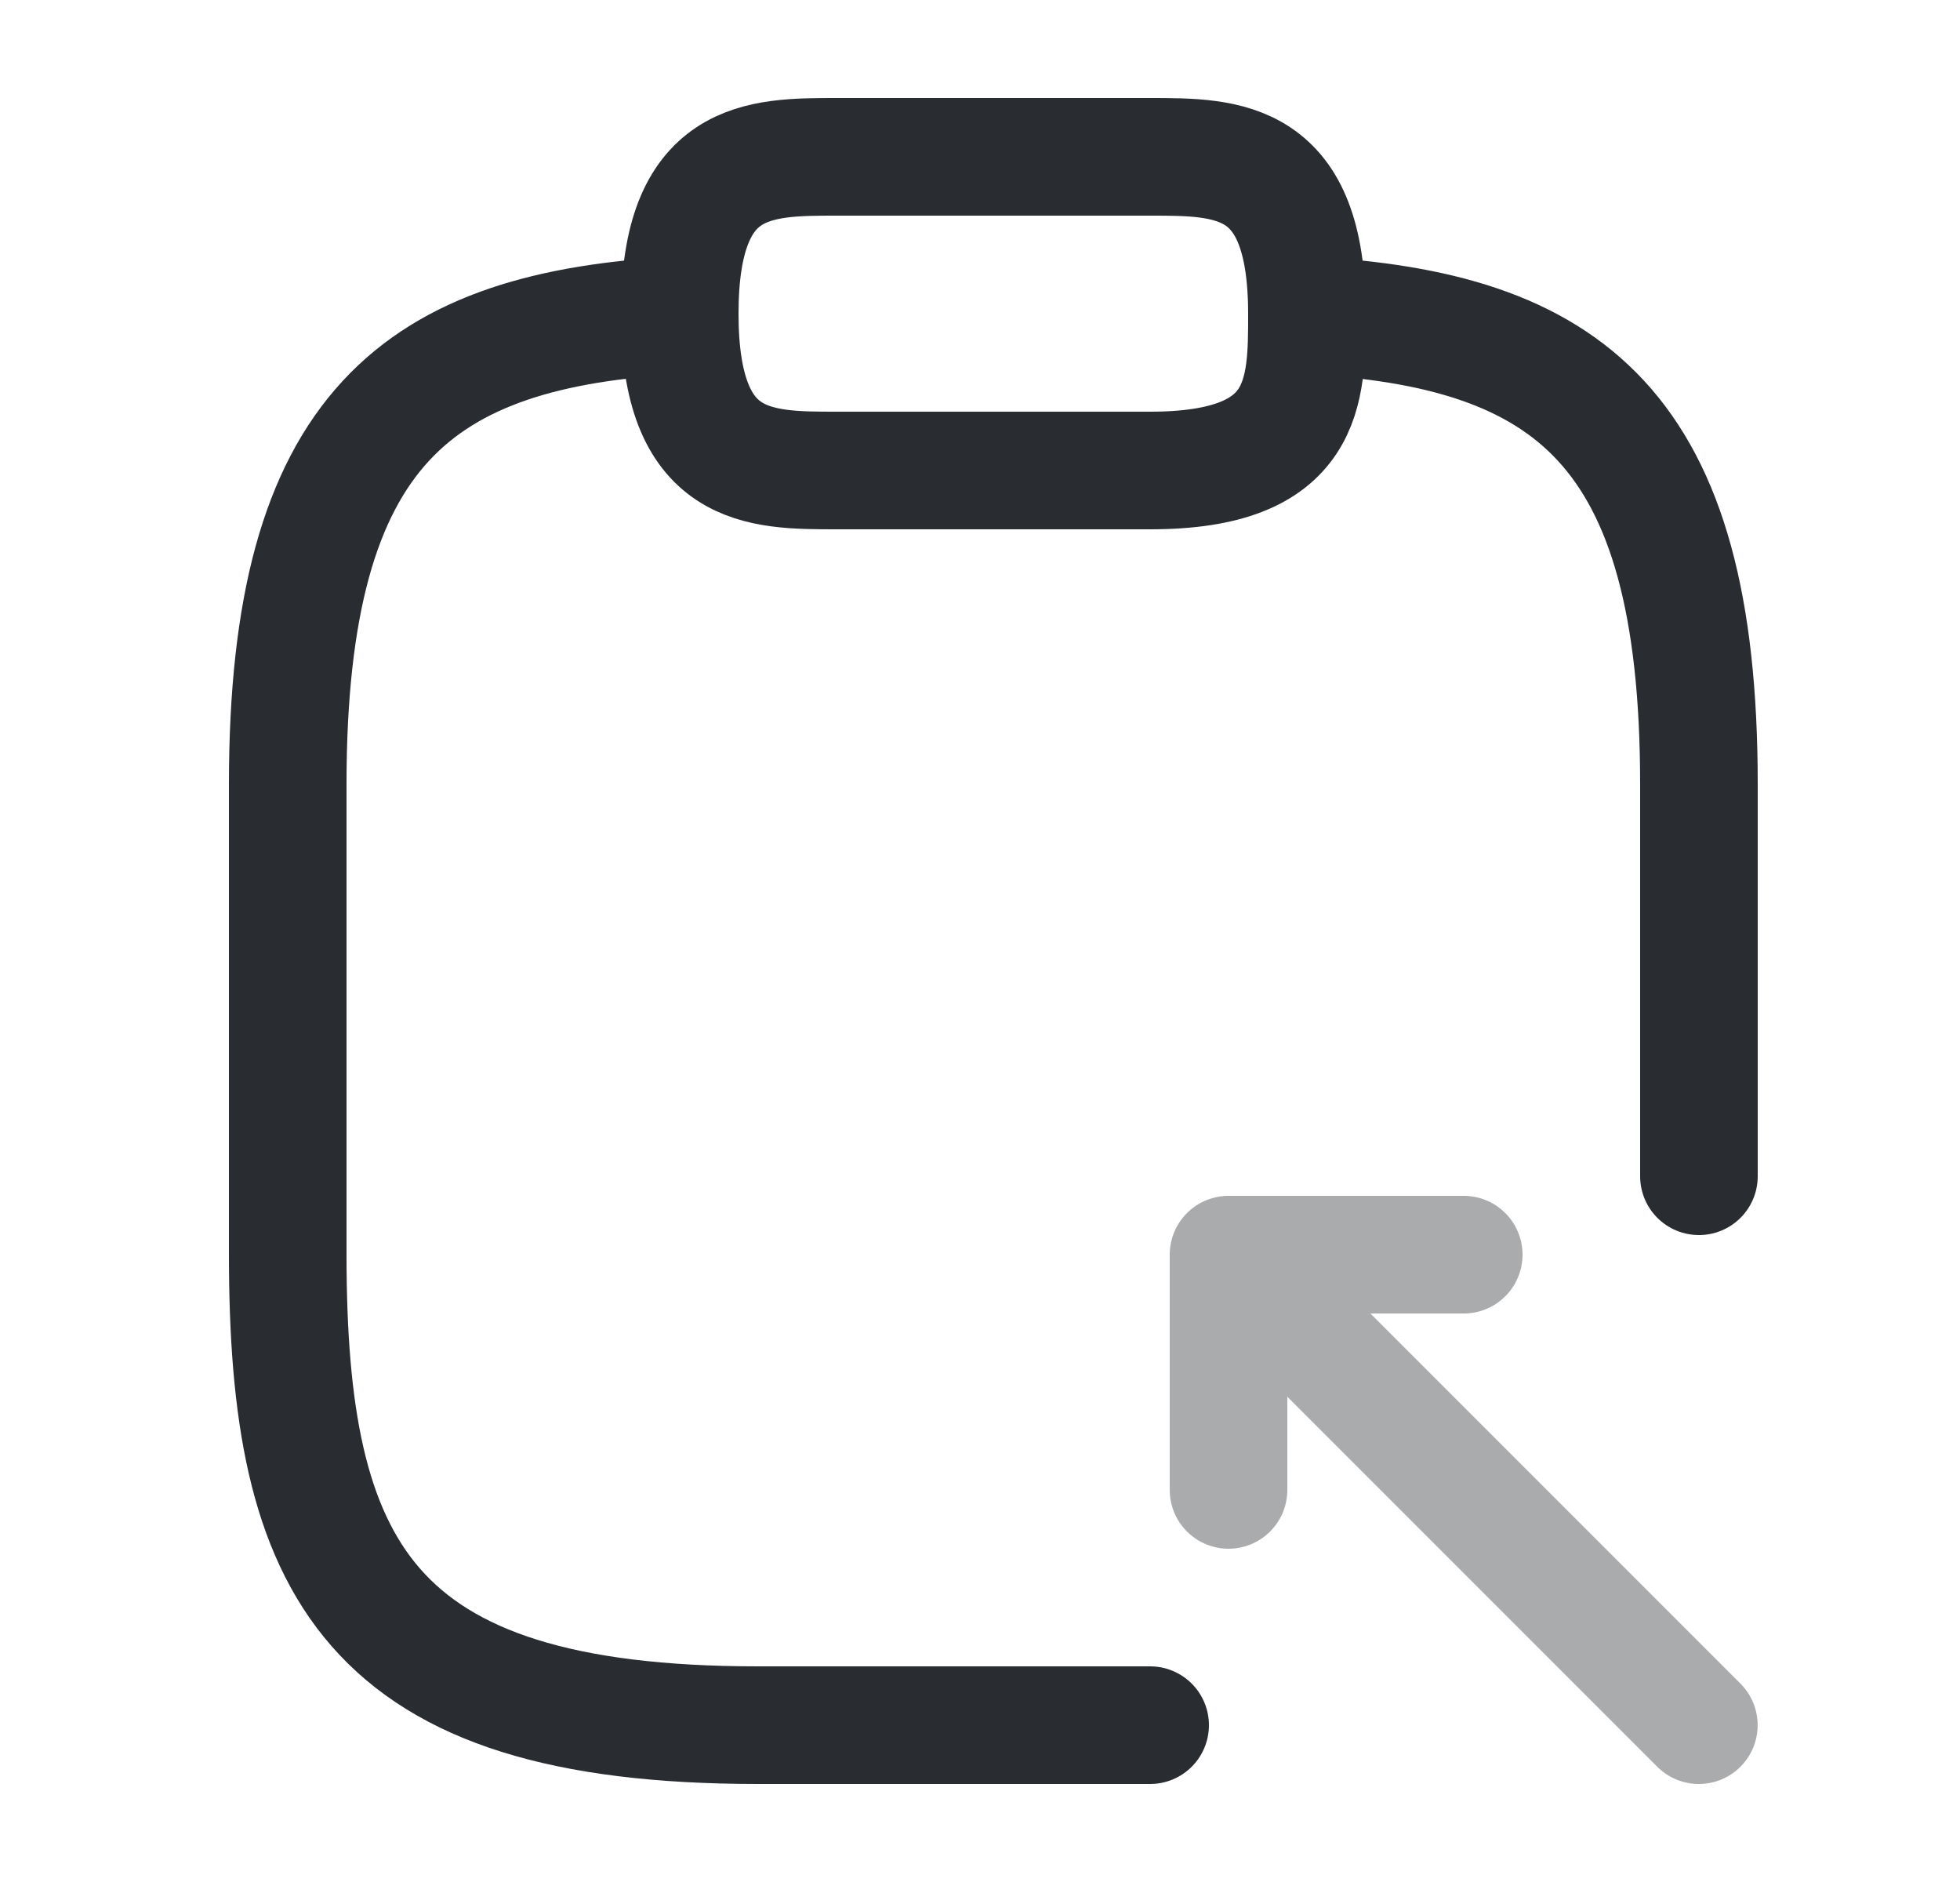 <svg width="25" height="24" viewBox="0 0 25 24" fill="none" xmlns="http://www.w3.org/2000/svg">
<path d="M10.67 6H14.67C16.67 6 16.67 5 16.67 4C16.67 2 15.67 2 14.67 2H10.67C9.67 2 8.67 2 8.67 4C8.67 6 9.67 6 10.67 6Z" stroke="#292D32" stroke-width="1.5" stroke-miterlimit="10" stroke-linecap="round" stroke-linejoin="round"/>
<path d="M14.67 22H9.67C4.67 22 3.67 20 3.67 16V10C3.67 5.44 5.34 4.2 8.67 4.02" stroke="#292D32" stroke-width="1.5" stroke-miterlimit="10" stroke-linecap="round" stroke-linejoin="round"/>
<path d="M16.67 4.02C20 4.2 21.67 5.43 21.67 10V15" stroke="#292D32" stroke-width="1.5" stroke-miterlimit="10" stroke-linecap="round" stroke-linejoin="round"/>
<g opacity="0.4">
<path d="M15.67 19V16H18.67" stroke="#292D32" stroke-width="1.5" stroke-miterlimit="10" stroke-linecap="round" stroke-linejoin="round"/>
<path d="M21.669 22L15.709 16.04" stroke="#292D32" stroke-width="1.5" stroke-miterlimit="10" stroke-linecap="round" stroke-linejoin="round"/>
</g>
</svg>
